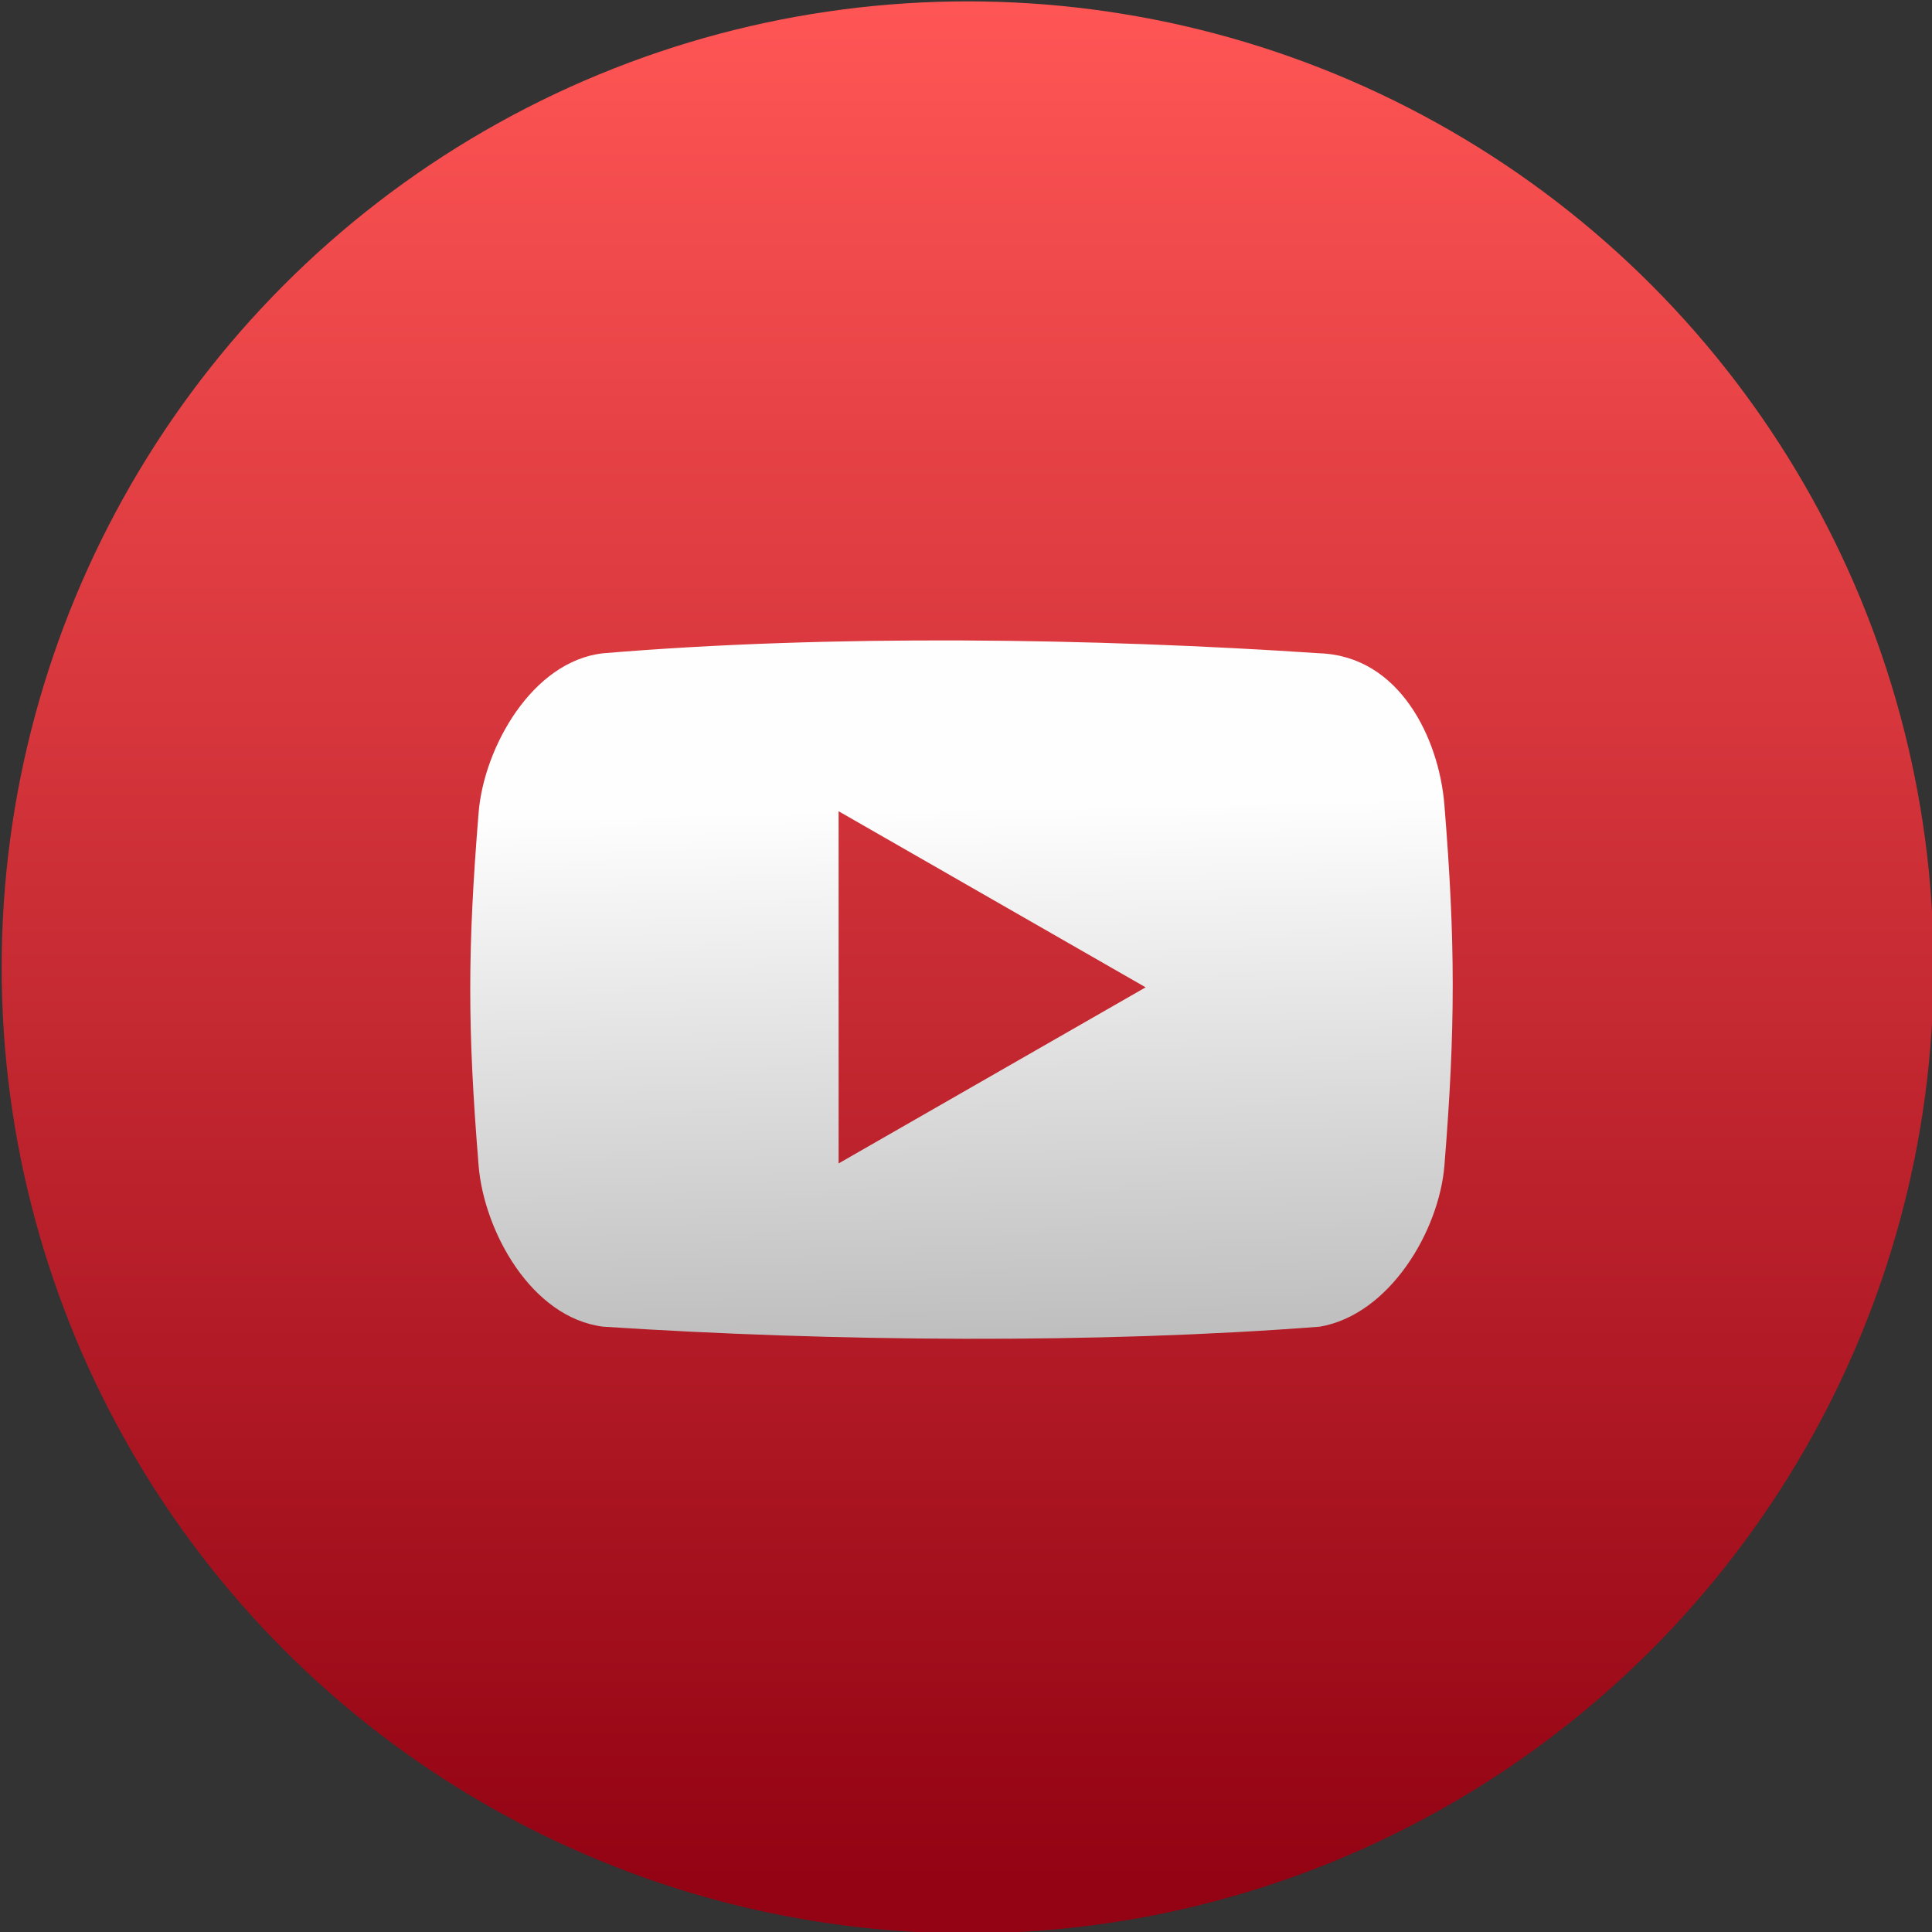 <svg style="clip-rule:evenodd;fill-rule:evenodd;stroke-linejoin:round;stroke-miterlimit:1.414" version="1.1" viewBox="0 0 48 48" xmlns="http://www.w3.org/2000/svg">
 <rect x="0" y="0" width="48" height="48" fill="#333333" stroke="none"/>
 <circle cx="24.041" cy="24.034" r="24" style="fill:url(#_Linear1)"/>
 <path d="m35.884 19.978c-0.136-1.625-1.104-3.674-3.095-3.747-5.56-0.374-12.146-0.476-17.807 0-1.756 0.196-2.96 2.336-3.091 3.96-0.277 3.413-0.277 5.356 0 8.769 0.133 1.624 1.306 3.776 3.094 4.001 5.728 0.374 12.282 0.428 17.807 0 1.733-0.3 2.961-2.377 3.094-4.001 0.276-3.415 0.276-5.569-2e-3 -8.982zm-15.049 8.927v-8.75l7.628 4.375-7.628 4.375z" style="fill-rule:nonzero;fill:url(#_Linear2)"/>
 <defs>
  <linearGradient id="_Linear1" x2="1" gradientTransform="matrix(2.86567e-15,-46.8,46.8,2.86567e-15,24.041,46.834)" gradientUnits="userSpaceOnUse">
   <stop style="stop-color:#930313" offset="0"/>
   <stop style="stop-color:#f55" offset="1"/>
  </linearGradient>
  <linearGradient id="_Linear2" x2="1" gradientTransform="matrix(-.227 -13.194 13.194 -.227 24.268 33.262)" gradientUnits="userSpaceOnUse">
   <stop style="stop-color:#bebebe" offset="0"/>
   <stop style="stop-color:#fefefe" offset="1"/>
  </linearGradient>
 </defs>
</svg>

